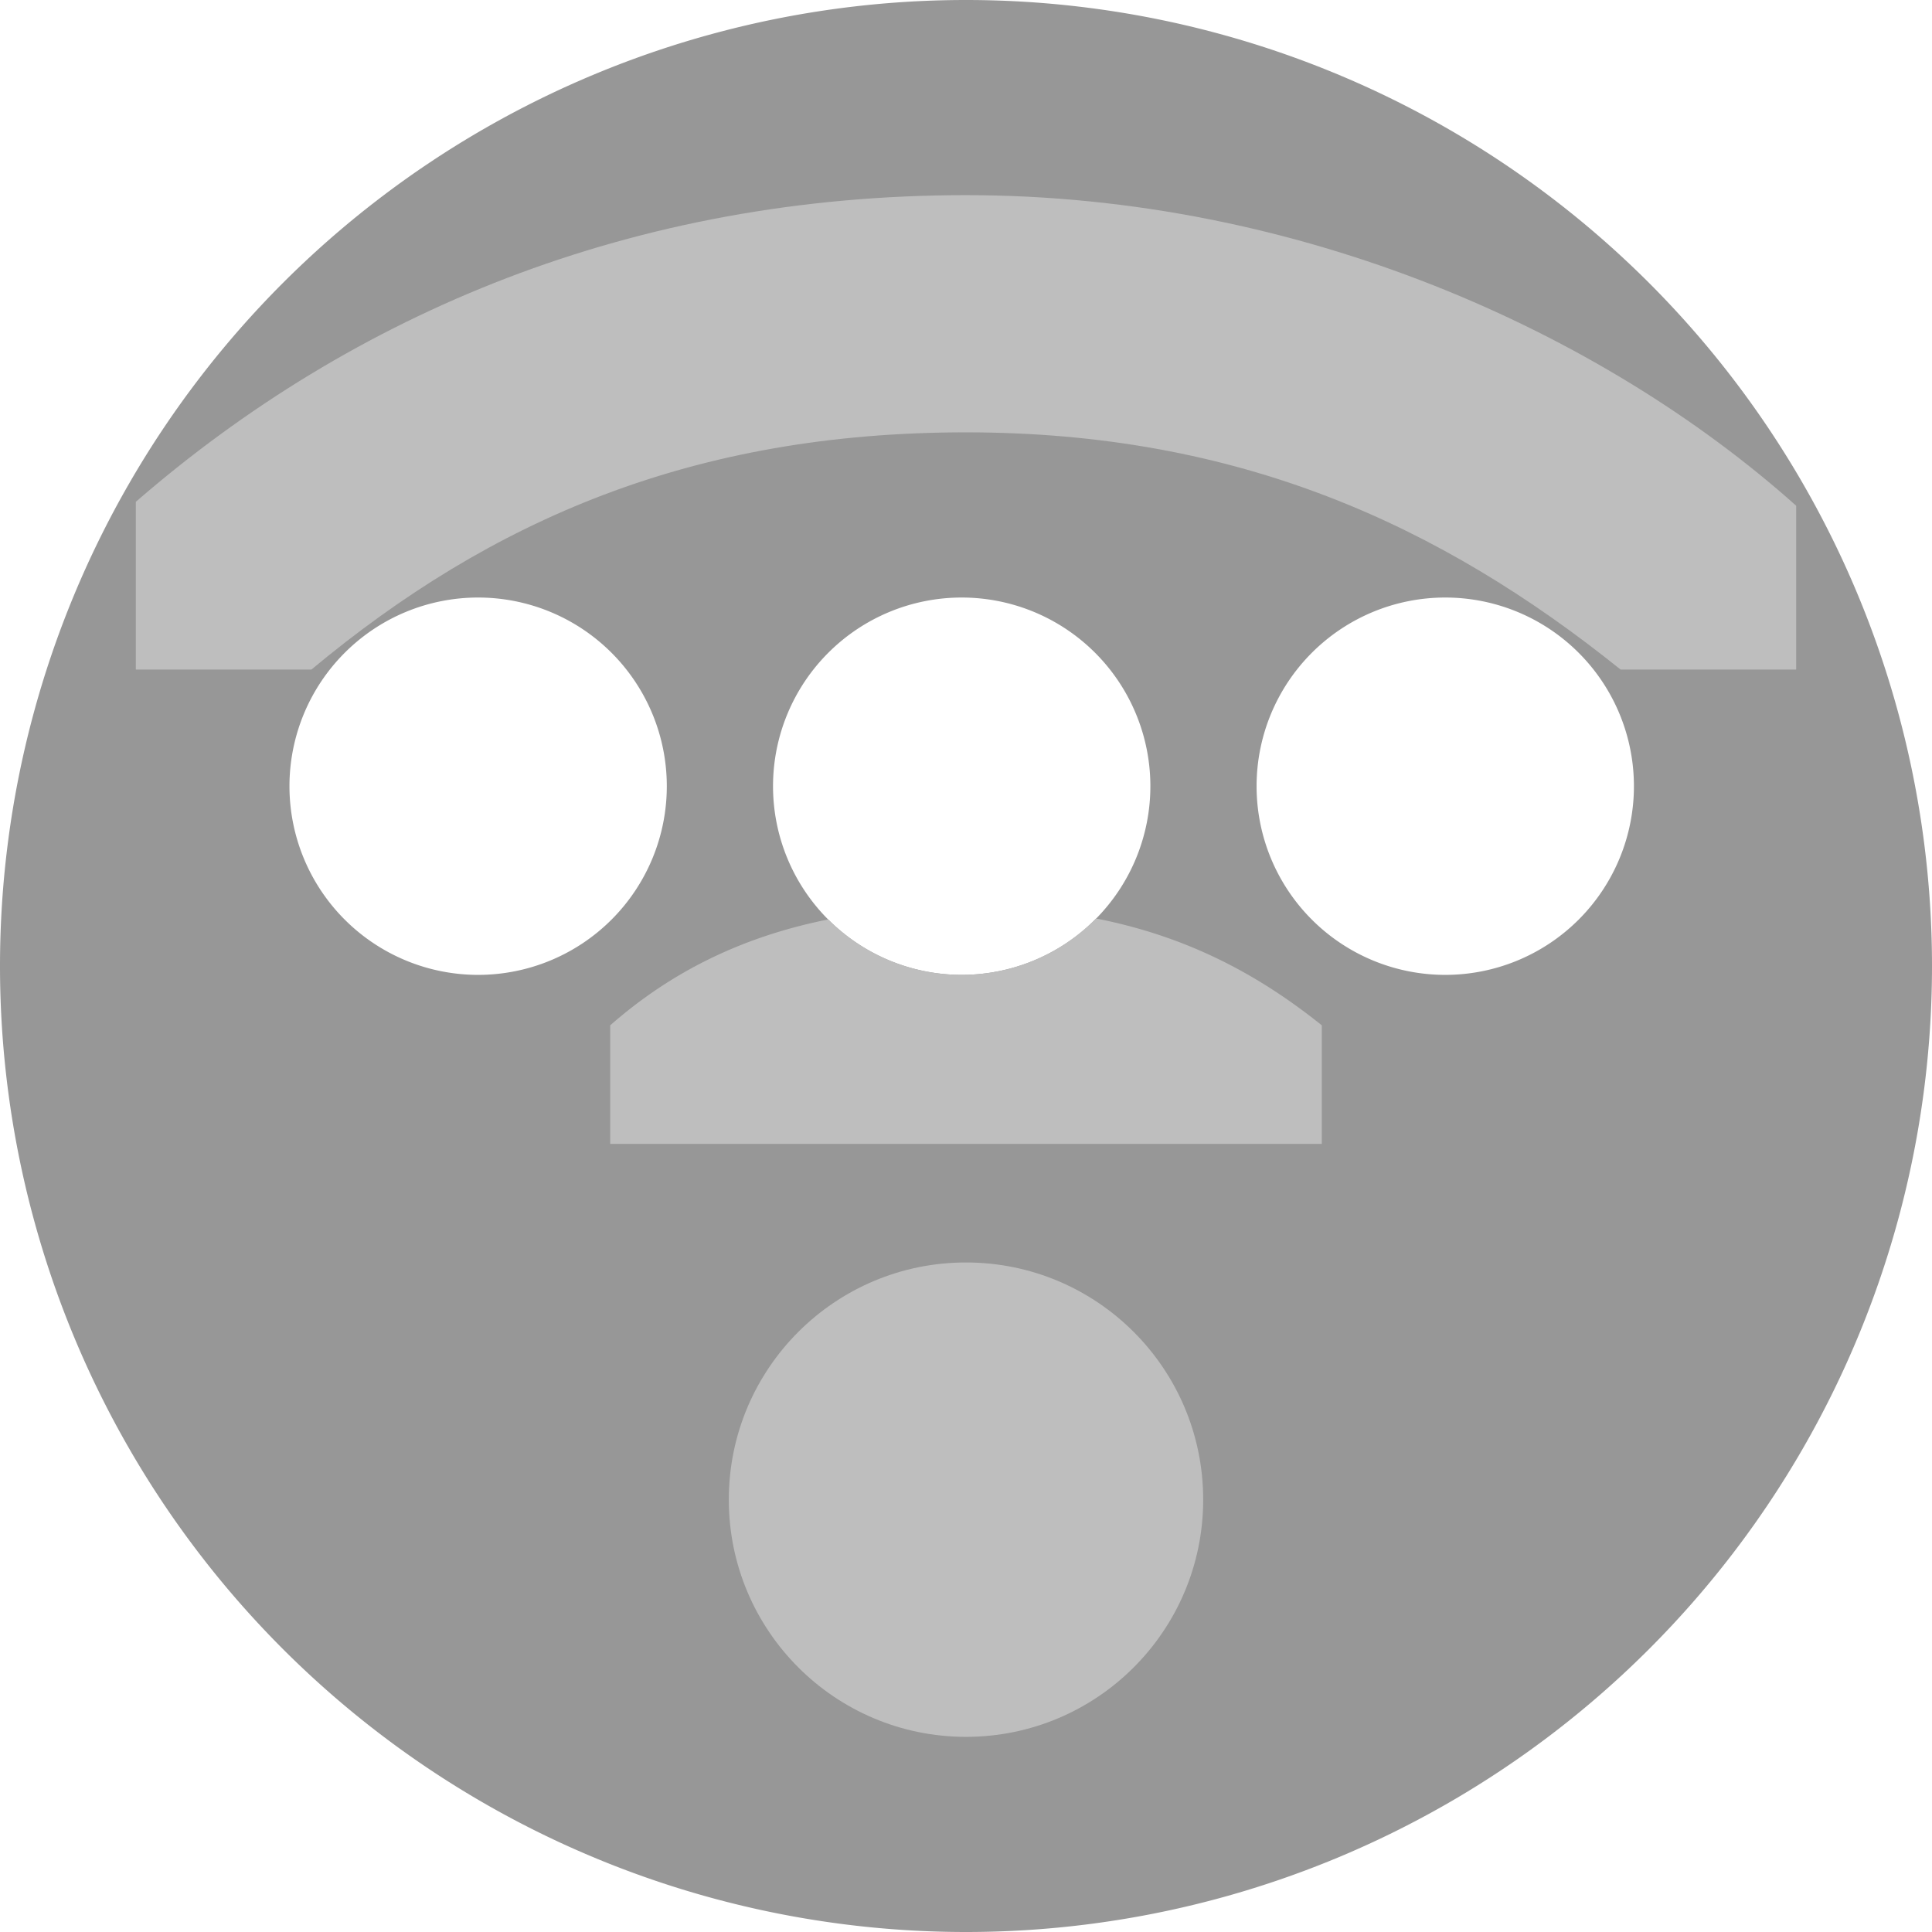 <?xml version="1.0" encoding="UTF-8" standalone="no"?>
<!-- Created with Inkscape (http://www.inkscape.org/) -->

<svg
   xmlns:dc="http://purl.org/dc/elements/1.1/"
   xmlns:cc="http://creativecommons.org/ns#"
   xmlns:rdf="http://www.w3.org/1999/02/22-rdf-syntax-ns#"
   xmlns:svg="http://www.w3.org/2000/svg"
   xmlns="http://www.w3.org/2000/svg"
   xmlns:sodipodi="http://sodipodi.sourceforge.net/DTD/sodipodi-0.dtd"
   xmlns:inkscape="http://www.inkscape.org/namespaces/inkscape"
   width="256"
   height="256"
   viewBox="0 0 256 256"
   id="svg4147"
   version="1.1"
   inkscape:version="0.91 r13725"
   sodipodi:docname="network-wireless-acquiring-symbolic.svg">
  <defs
     id="defs4149" />
  <sodipodi:namedview
     id="base"
     pagecolor="#ffffff"
     bordercolor="#666666"
     borderopacity="1.0"
     inkscape:pageopacity="0.0"
     inkscape:pageshadow="2"
     inkscape:zoom="3.3632812"
     inkscape:cx="78.197444"
     inkscape:cy="128"
     inkscape:document-units="px"
     inkscape:current-layer="layer1"
     showgrid="false"
     units="px"
     inkscape:window-width="1920"
     inkscape:window-height="1054"
     inkscape:window-x="0"
     inkscape:window-y="0"
     inkscape:window-maximized="1" />
  <g
     inkscape:label="Layer 1"
     inkscape:groupmode="layer"
     id="layer1"
     transform="translate(0,-796.362)">
    <path
       style="fill:#979797;fill-opacity:1;stroke:none;stroke-width:35;stroke-linecap:round;stroke-linejoin:round;stroke-miterlimit:4;stroke-dasharray:none;stroke-opacity:1"
       d="M 128 0 A 128 128 0 0 0 0 128 A 128 128 0 0 0 128 256 A 128 128 0 0 0 256 128 A 128 128 0 0 0 128 0 z M 63.355 79.176 A 25 25 0 0 1 88.355 104.176 A 25 25 0 0 1 63.355 129.176 A 25 25 0 0 1 38.355 104.176 A 25 25 0 0 1 63.355 79.176 z M 127.43 79.176 A 25 25 0 0 1 152.43 104.176 A 25 25 0 0 1 127.43 129.176 A 25 25 0 0 1 102.43 104.176 A 25 25 0 0 1 127.43 79.176 z M 191.504 79.176 A 25 25 0 0 1 216.504 104.176 A 25 25 0 0 1 191.504 129.176 A 25 25 0 0 1 166.504 104.176 A 25 25 0 0 1 191.504 79.176 z "
       transform="translate(0,796.362)"
       id="path4134" />
    <circle
       r="31.429"
       cy="995.075"
       cx="128"
       clip-path="none"
       id="path6305"
       style="display:inline;fill:#bebebe;fill-opacity:1;stroke:none" />
    <path
       inkscape:connector-curvature="0"
       d="m 128,822.221 c -44.223,0 -81.27,15.714 -110,40.63 l 0,22.227 23.268,0 C 65.143,865.205 91.858,853.65 128,853.65 c 36.142,0 62.857,12.25 86.732,31.429 l 23.268,0 0,-21.706 C 212.222,840.339 172.223,822.221 128,822.221 Z"
       id="rect11714"
       sodipodi:nodetypes="scccscccs"
       style="color:#000000;display:inline;overflow:visible;visibility:visible;fill:#bebebe;fill-opacity:1;fill-rule:nonzero;stroke:none;stroke-width:1;marker:none;enable-background:accumulate" />
    <path
       style="color:#000000;font-style:normal;font-variant:normal;font-weight:normal;font-stretch:normal;font-size:medium;line-height:normal;font-family:Sans;-inkscape-font-specification:Sans;text-indent:0;text-align:start;text-decoration:none;text-decoration-line:none;letter-spacing:normal;word-spacing:normal;text-transform:none;direction:ltr;block-progression:tb;writing-mode:lr-tb;baseline-shift:baseline;text-anchor:start;display:inline;overflow:visible;visibility:visible;fill:#bebebe;fill-opacity:1;stroke:none;stroke-width:2.328;marker:none;enable-background:accumulate"
       mask="none"
       clip-path="none"
       d="M 145.227 121.703 A 25 25 0 0 1 127.43 129.176 A 25 25 0 0 1 109.748 121.828 C 98.517 124.08 89.074 128.648 80.857 135.859 L 80.857 151.572 L 128 151.572 L 133.893 151.572 L 175.143 151.572 L 175.143 135.859 C 166.15 128.638 156.651 123.949 145.227 121.703 z "
       transform="translate(0,796.362)"
       id="path6297" />
  </g>
</svg>
